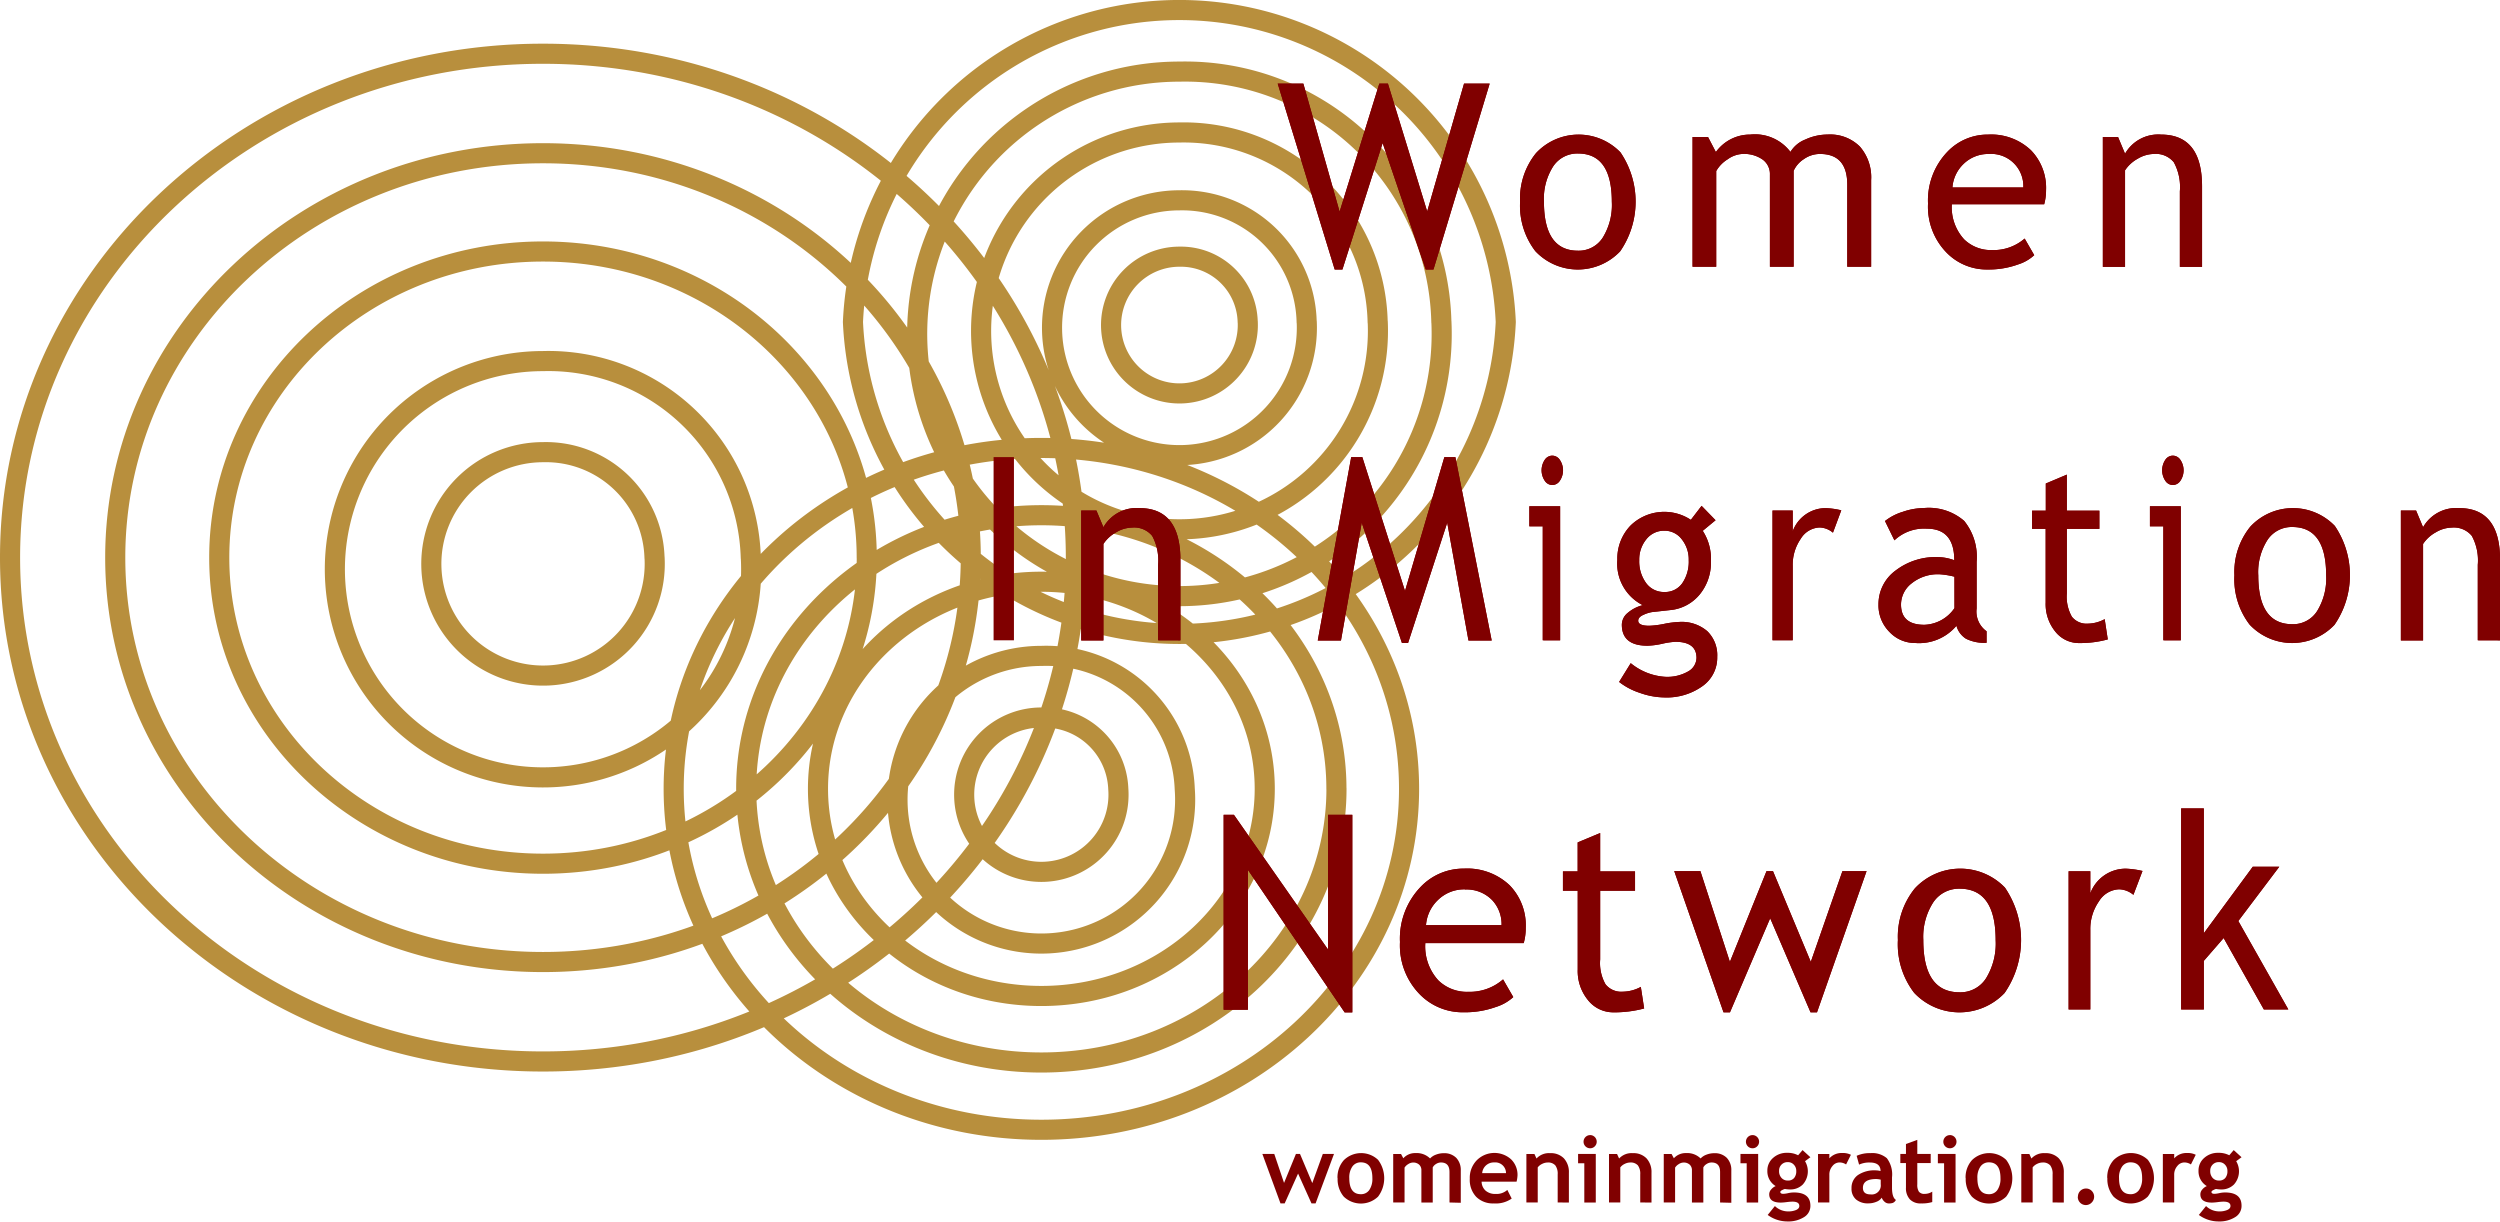 <svg xmlns="http://www.w3.org/2000/svg" width="93.238" height="45.557" viewBox="0 0 93.238 45.557">
  <g id="Grupo_70" data-name="Grupo 70" transform="translate(-193.625 -1411.099)">
    <g id="Grupo_36" data-name="Grupo 36" transform="translate(194 1411.474)">
      <path id="Trazado_77" data-name="Trazado 77" d="M83.509,64.905c0,7.022-6.14,12.715-13.713,12.715S56.083,71.928,56.083,64.905,62.223,52.192,69.8,52.192,83.509,57.883,83.509,64.905Zm-2.707,0c0,5.637-4.927,10.206-11.007,10.206S58.788,70.543,58.788,64.905,63.716,54.7,69.8,54.7,80.8,59.269,80.8,64.905Zm-2.675,0c0,4.267-3.73,7.725-8.331,7.725s-8.331-3.458-8.331-7.725,3.73-7.724,8.331-7.724S78.127,60.639,78.127,64.905Zm-2.984,0A5.364,5.364,0,1,1,69.8,59.947,5.164,5.164,0,0,1,75.143,64.905Zm-2.478,0a2.878,2.878,0,1,1-2.869-2.66A2.771,2.771,0,0,1,72.665,64.905ZM87.116,47.493a12.186,12.186,0,0,1-24.347,0,12.186,12.186,0,0,1,24.347,0Zm-2.4,0a9.781,9.781,0,1,1-9.771-9.337A9.561,9.561,0,0,1,84.714,47.493Zm-2.375,0a7.4,7.4,0,1,1-7.4-7.067A7.236,7.236,0,0,1,82.338,47.493Zm-2.648,0a4.752,4.752,0,1,1-4.747-4.537A4.646,4.646,0,0,1,79.69,47.493Zm-2.2,0a2.55,2.55,0,1,1-2.547-2.435A2.493,2.493,0,0,1,77.491,47.493Zm-6.407,8.788c0,10.377-8.9,18.792-19.875,18.792S31.333,66.66,31.333,56.281s8.9-18.792,19.875-18.792S71.083,45.9,71.083,56.281Zm-3.922,0c0,8.33-7.142,15.083-15.953,15.083S35.256,64.611,35.256,56.281,42.4,41.2,51.209,41.2,67.162,47.952,67.162,56.281Zm-3.879,0c0,6.305-5.405,11.416-12.074,11.416S39.135,62.587,39.135,56.281s5.406-11.416,12.074-11.416S63.283,49.976,63.283,56.281Zm-4.324,0a7.763,7.763,0,1,1-7.751-7.329A7.549,7.549,0,0,1,58.959,56.281Zm-3.591,0a4.166,4.166,0,1,1-4.159-3.932A4.051,4.051,0,0,1,55.368,56.281Z" transform="translate(-31.333 -35.86)" fill="none" stroke="#b88f3d" stroke-linecap="round" stroke-linejoin="round" stroke-miterlimit="10" stroke-width="0.75"/>
    </g>
    <g id="Grupo_38" data-name="Grupo 38" transform="translate(230.681 1414.216)">
      <path id="Trazado_78" data-name="Trazado 78" d="M88.054,45.747h-.29l-1.606-4.716-1.5,4.716H84.37l-2.127-6.934H83.2l1.353,4.777,1.481-4.777h.321l1.464,4.768,1.375-4.768h.956Z" transform="translate(-71.648 -38.813)" fill="maroon"/>
      <path id="Trazado_79" data-name="Trazado 79" d="M88.054,45.747h-.29l-1.606-4.716-1.5,4.716H84.37l-2.127-6.934H83.2l1.353,4.777,1.481-4.777h.321l1.464,4.768,1.375-4.768h.956Z" transform="translate(-71.648 -38.813)" fill="maroon"/>
      <path id="Trazado_80" data-name="Trazado 80" d="M92.869,43.366q0,1.825,1.268,1.826a1.063,1.063,0,0,0,.927-.49,2.318,2.318,0,0,0,.336-1.335q0-1.8-1.263-1.8a1.083,1.083,0,0,0-.924.48,2.232,2.232,0,0,0-.344,1.322m-.89,0a2.685,2.685,0,0,1,.594-1.814,2.17,2.17,0,0,1,3.15-.028,3.268,3.268,0,0,1-.013,3.691,2.177,2.177,0,0,1-3.162-.008,2.782,2.782,0,0,1-.569-1.841" transform="translate(-72.343 -38.959)" fill="maroon"/>
      <path id="Trazado_81" data-name="Trazado 81" d="M92.869,43.366q0,1.825,1.268,1.826a1.063,1.063,0,0,0,.927-.49,2.318,2.318,0,0,0,.336-1.335q0-1.8-1.263-1.8a1.083,1.083,0,0,0-.924.48A2.232,2.232,0,0,0,92.869,43.366Zm-.89,0a2.685,2.685,0,0,1,.594-1.814,2.17,2.17,0,0,1,3.15-.028,3.268,3.268,0,0,1-.013,3.691,2.177,2.177,0,0,1-3.162-.008A2.782,2.782,0,0,1,91.979,43.366Z" transform="translate(-72.343 -38.959)" fill="maroon"/>
      <path id="Trazado_82" data-name="Trazado 82" d="M104.676,45.791V42.728q0-1.144-1.019-1.144a1.043,1.043,0,0,0-.6.192,1.025,1.025,0,0,0-.381.436v3.579h-.885V42.352a.662.662,0,0,0-.277-.563,1.206,1.206,0,0,0-.733-.206,1.028,1.028,0,0,0-.566.2,1.234,1.234,0,0,0-.426.438v3.57h-.883V40.952h.577l.293.561a1.568,1.568,0,0,1,1.281-.652,1.659,1.659,0,0,1,1.5.647,1.129,1.129,0,0,1,.554-.462,1.984,1.984,0,0,1,.833-.186,1.57,1.57,0,0,1,1.2.446,1.742,1.742,0,0,1,.423,1.25v3.234Z" transform="translate(-72.838 -38.959)" fill="maroon"/>
      <path id="Trazado_83" data-name="Trazado 83" d="M104.676,45.791V42.728q0-1.144-1.019-1.144a1.043,1.043,0,0,0-.6.192,1.025,1.025,0,0,0-.381.436v3.579h-.885V42.352a.662.662,0,0,0-.277-.563,1.206,1.206,0,0,0-.733-.206,1.028,1.028,0,0,0-.566.2,1.234,1.234,0,0,0-.426.438v3.57h-.883V40.952h.577l.293.561a1.568,1.568,0,0,1,1.281-.652,1.659,1.659,0,0,1,1.5.647,1.129,1.129,0,0,1,.554-.462,1.984,1.984,0,0,1,.833-.186,1.57,1.57,0,0,1,1.2.446,1.742,1.742,0,0,1,.423,1.25v3.234Z" transform="translate(-72.838 -38.959)" fill="maroon"/>
      <path id="Trazado_84" data-name="Trazado 84" d="M110.637,41.585a1.317,1.317,0,0,0-.95.371,1.353,1.353,0,0,0-.415.878h2.644a1.2,1.2,0,0,0-1.279-1.25m2.055,1.876H109.25a1.767,1.767,0,0,0,.459,1.308,1.43,1.43,0,0,0,1.044.4,1.762,1.762,0,0,0,1.213-.43l.357.62a1.578,1.578,0,0,1-.6.345,3.192,3.192,0,0,1-1.132.189,2.091,2.091,0,0,1-1.529-.62,2.45,2.45,0,0,1-.7-1.839,2.616,2.616,0,0,1,.718-1.925,2.068,2.068,0,0,1,1.521-.647,2.153,2.153,0,0,1,1.6.584,2.01,2.01,0,0,1,.563,1.49,1.958,1.958,0,0,1-.068.526" transform="translate(-73.512 -38.959)" fill="maroon"/>
      <path id="Trazado_85" data-name="Trazado 85" d="M110.637,41.585a1.317,1.317,0,0,0-.95.371,1.353,1.353,0,0,0-.415.878h2.644a1.2,1.2,0,0,0-1.279-1.25Zm2.055,1.876H109.25a1.767,1.767,0,0,0,.459,1.308,1.43,1.43,0,0,0,1.044.4,1.762,1.762,0,0,0,1.213-.43l.357.62a1.578,1.578,0,0,1-.6.345,3.192,3.192,0,0,1-1.132.189,2.091,2.091,0,0,1-1.529-.62,2.45,2.45,0,0,1-.7-1.839,2.616,2.616,0,0,1,.718-1.925,2.068,2.068,0,0,1,1.521-.647,2.153,2.153,0,0,1,1.6.584,2.01,2.01,0,0,1,.563,1.49A1.958,1.958,0,0,1,112.692,43.461Z" transform="translate(-73.512 -38.959)" fill="maroon"/>
      <path id="Trazado_86" data-name="Trazado 86" d="M118.256,45.791V42.976a1.92,1.92,0,0,0-.225-1.082.866.866,0,0,0-.751-.31,1.206,1.206,0,0,0-.593.176,1.338,1.338,0,0,0-.475.434v3.6h-.828V40.952h.567l.261.623a1.424,1.424,0,0,1,1.338-.714q1.534,0,1.534,1.934v3h-.828Z" transform="translate(-74.014 -38.959)" fill="maroon"/>
      <path id="Trazado_87" data-name="Trazado 87" d="M118.256,45.791V42.976a1.92,1.92,0,0,0-.225-1.082.866.866,0,0,0-.751-.31,1.206,1.206,0,0,0-.593.176,1.338,1.338,0,0,0-.475.434v3.6h-.828V40.952h.567l.261.623a1.424,1.424,0,0,1,1.338-.714q1.534,0,1.534,1.934v3h-.828Z" transform="translate(-74.014 -38.959)" fill="maroon"/>
      <path id="Trazado_88" data-name="Trazado 88" d="M84.586,75.549l-3.608-5.315v5.215h-.905V68.179h.382l3.512,5.027V68.179h.905v7.37Z" transform="translate(-71.493 -40.909)" fill="maroon"/>
      <path id="Trazado_89" data-name="Trazado 89" d="M84.586,75.549l-3.608-5.315v5.215h-.905V68.179h.382l3.512,5.027V68.179h.905v7.37Z" transform="translate(-71.493 -40.909)" fill="maroon"/>
      <path id="Trazado_90" data-name="Trazado 90" d="M89.58,71.116a1.4,1.4,0,0,0-1.012.4,1.441,1.441,0,0,0-.442.935h2.818a1.312,1.312,0,0,0-.343-.926,1.329,1.329,0,0,0-1.021-.4m2.191,2H88.1a1.879,1.879,0,0,0,.49,1.394,1.521,1.521,0,0,0,1.112.423A1.884,1.884,0,0,0,91,74.473l.381.66a1.7,1.7,0,0,1-.642.367,3.412,3.412,0,0,1-1.207.2,2.232,2.232,0,0,1-1.63-.661,2.607,2.607,0,0,1-.747-1.958,2.783,2.783,0,0,1,.765-2.05,2.206,2.206,0,0,1,1.62-.689,2.3,2.3,0,0,1,1.706.622,2.141,2.141,0,0,1,.6,1.587,2.085,2.085,0,0,1-.072.56" transform="translate(-71.999 -41.064)" fill="maroon"/>
      <path id="Trazado_91" data-name="Trazado 91" d="M89.58,71.116a1.4,1.4,0,0,0-1.012.4,1.441,1.441,0,0,0-.442.935h2.818a1.312,1.312,0,0,0-.343-.926A1.329,1.329,0,0,0,89.58,71.116Zm2.191,2H88.1a1.879,1.879,0,0,0,.49,1.394,1.521,1.521,0,0,0,1.112.423A1.884,1.884,0,0,0,91,74.473l.381.66a1.7,1.7,0,0,1-.642.367,3.412,3.412,0,0,1-1.207.2,2.232,2.232,0,0,1-1.63-.661,2.607,2.607,0,0,1-.747-1.958,2.783,2.783,0,0,1,.765-2.05,2.206,2.206,0,0,1,1.62-.689,2.3,2.3,0,0,1,1.706.622,2.141,2.141,0,0,1,.6,1.587A2.085,2.085,0,0,1,91.771,73.113Z" transform="translate(-71.999 -41.064)" fill="maroon"/>
      <path id="Trazado_92" data-name="Trazado 92" d="M94.251,71.065H93.7v-.723h.549v-1.08l.84-.351v1.431h1.3v.723h-1.3v2.564a1.608,1.608,0,0,0,.2.926.75.75,0,0,0,.648.274,1.442,1.442,0,0,0,.668-.179l.124.805a4.278,4.278,0,0,1-1.146.144,1.2,1.2,0,0,1-.948-.455A1.711,1.711,0,0,1,94.251,74Z" transform="translate(-72.466 -40.961)" fill="maroon"/>
      <path id="Trazado_93" data-name="Trazado 93" d="M94.251,71.065H93.7v-.723h.549v-1.08l.84-.351v1.431h1.3v.723h-1.3v2.564a1.608,1.608,0,0,0,.2.926.75.75,0,0,0,.648.274,1.442,1.442,0,0,0,.668-.179l.124.805a4.278,4.278,0,0,1-1.146.144,1.2,1.2,0,0,1-.948-.455A1.711,1.711,0,0,1,94.251,74Z" transform="translate(-72.466 -40.961)" fill="maroon"/>
      <path id="Trazado_94" data-name="Trazado 94" d="M103.494,75.71h-.24l-1.506-3.51-1.5,3.51h-.24l-1.838-5.268h.975l1.1,3.385,1.367-3.385h.24l1.411,3.385,1.18-3.385h.9Z" transform="translate(-72.785 -41.071)" fill="maroon"/>
      <path id="Trazado_95" data-name="Trazado 95" d="M103.494,75.71h-.24l-1.506-3.51-1.5,3.51h-.24l-1.838-5.268h.975l1.1,3.385,1.367-3.385h.24l1.411,3.385,1.18-3.385h.9Z" transform="translate(-72.785 -41.071)" fill="maroon"/>
      <path id="Trazado_96" data-name="Trazado 96" d="M108.1,73.011q0,1.943,1.351,1.944a1.134,1.134,0,0,0,.989-.522,2.477,2.477,0,0,0,.358-1.423q0-1.919-1.346-1.919a1.153,1.153,0,0,0-.983.512,2.374,2.374,0,0,0-.368,1.409m-.948,0a2.86,2.86,0,0,1,.633-1.932,2.316,2.316,0,0,1,3.359-.029,3.477,3.477,0,0,1-.014,3.931,2.323,2.323,0,0,1-3.371-.007,2.97,2.97,0,0,1-.607-1.963" transform="translate(-73.426 -41.064)" fill="maroon"/>
      <path id="Trazado_97" data-name="Trazado 97" d="M108.1,73.011q0,1.943,1.351,1.944a1.134,1.134,0,0,0,.989-.522,2.477,2.477,0,0,0,.358-1.423q0-1.919-1.346-1.919a1.153,1.153,0,0,0-.983.512A2.374,2.374,0,0,0,108.1,73.011Zm-.948,0a2.86,2.86,0,0,1,.633-1.932,2.316,2.316,0,0,1,3.359-.029,3.477,3.477,0,0,1-.014,3.931,2.323,2.323,0,0,1-3.371-.007A2.97,2.97,0,0,1,107.151,73.011Z" transform="translate(-73.426 -41.064)" fill="maroon"/>
      <path id="Trazado_98" data-name="Trazado 98" d="M116.426,71.321a.865.865,0,0,0-.533-.207.921.921,0,0,0-.752.448,1.8,1.8,0,0,0-.322,1.077v2.955h-.81V70.44h.81v.823a1.411,1.411,0,0,1,1.319-.919,3.231,3.231,0,0,1,.627.086Z" transform="translate(-73.916 -41.064)" fill="maroon"/>
      <path id="Trazado_99" data-name="Trazado 99" d="M116.426,71.321a.865.865,0,0,0-.533-.207.921.921,0,0,0-.752.448,1.8,1.8,0,0,0-.322,1.077v2.955h-.81V70.44h.81v.823a1.411,1.411,0,0,1,1.319-.919,3.231,3.231,0,0,1,.627.086Z" transform="translate(-73.916 -41.064)" fill="maroon"/>
      <path id="Trazado_100" data-name="Trazado 100" d="M121.614,75.422l-1.5-2.664-.739.851v1.814h-.846v-7.5h.846v4.656L121.2,70.1h.988l-1.527,2.023,1.866,3.3Z" transform="translate(-74.239 -40.891)" fill="maroon"/>
      <path id="Trazado_101" data-name="Trazado 101" d="M121.614,75.422l-1.5-2.664-.739.851v1.814h-.846v-7.5h.846v4.656L121.2,70.1h.988l-1.527,2.023,1.866,3.3Z" transform="translate(-74.239 -40.891)" fill="maroon"/>
      <rect id="Rectángulo_23" data-name="Rectángulo 23" width="0.759" height="6.832" transform="translate(0 13.931)" fill="maroon"/>
      <g id="Grupo_37" data-name="Grupo 37" transform="translate(3.263 15.832)">
        <path id="Trazado_102" data-name="Trazado 102" d="M77.22,60.793V57.977A1.92,1.92,0,0,0,77,56.9a.866.866,0,0,0-.751-.31,1.2,1.2,0,0,0-.593.176,1.338,1.338,0,0,0-.475.434v3.6h-.828V55.953h.567l.261.623a1.424,1.424,0,0,1,1.338-.714q1.534,0,1.534,1.934v3Z" transform="translate(-74.348 -55.862)" fill="maroon"/>
        <path id="Trazado_103" data-name="Trazado 103" d="M77.22,60.793V57.977A1.92,1.92,0,0,0,77,56.9a.866.866,0,0,0-.751-.31,1.2,1.2,0,0,0-.593.176,1.338,1.338,0,0,0-.475.434v3.6h-.828V55.953h.567l.261.623a1.424,1.424,0,0,1,1.338-.714q1.534,0,1.534,1.934v3Z" transform="translate(-74.348 -55.862)" fill="maroon"/>
      </g>
      <path id="Trazado_104" data-name="Trazado 104" d="M89.474,60.655l-.793-4.393-1.46,4.486h-.228l-1.5-4.486-.774,4.393h-.866L85.1,53.816h.415l1.592,4.991,1.468-4.991h.411l1.354,6.839Z" transform="translate(-71.763 -39.884)" fill="maroon"/>
      <path id="Trazado_105" data-name="Trazado 105" d="M89.474,60.655l-.793-4.393-1.46,4.486h-.228l-1.5-4.486-.774,4.393h-.866L85.1,53.816h.415l1.592,4.991,1.468-4.991h.411l1.354,6.839Z" transform="translate(-71.763 -39.884)" fill="maroon"/>
      <path id="Trazado_106" data-name="Trazado 106" d="M93.205,53.756a.344.344,0,0,1,.285.161.695.695,0,0,1,0,.774.344.344,0,0,1-.285.161.34.34,0,0,1-.28-.161.7.7,0,0,1,0-.777.341.341,0,0,1,.282-.158m-.355,6.887v-4.25h-.5v-.748H93.5v5Z" transform="translate(-72.37 -39.88)" fill="maroon"/>
      <path id="Trazado_107" data-name="Trazado 107" d="M93.205,53.756a.344.344,0,0,1,.285.161.695.695,0,0,1,0,.774.344.344,0,0,1-.285.161.34.34,0,0,1-.28-.161.7.7,0,0,1,0-.777A.341.341,0,0,1,93.205,53.756Zm-.355,6.887v-4.25h-.5v-.748H93.5v5Z" transform="translate(-72.37 -39.88)" fill="maroon"/>
      <path id="Trazado_108" data-name="Trazado 108" d="M97.643,56.7a.837.837,0,0,0-.678.321,1.187,1.187,0,0,0-.263.778,1.37,1.37,0,0,0,.254.85.816.816,0,0,0,.686.337.78.78,0,0,0,.665-.328,1.425,1.425,0,0,0,.24-.86,1.2,1.2,0,0,0-.259-.778.8.8,0,0,0-.644-.32m-1.692,5.64.433-.7a2.248,2.248,0,0,0,1.286.509,1.56,1.56,0,0,0,.854-.2.594.594,0,0,0,.313-.506c0-.4-.264-.6-.79-.6a2.943,2.943,0,0,0-.487.073,2.868,2.868,0,0,1-.551.073q-.958,0-.957-.788a.579.579,0,0,1,.225-.44,1.366,1.366,0,0,1,.557-.284,1.733,1.733,0,0,1-.95-1.685,1.781,1.781,0,0,1,.491-1.282,1.8,1.8,0,0,1,2.251-.215l.4-.522.522.536-.479.395a1.921,1.921,0,0,1,.306,1.136,1.867,1.867,0,0,1-.425,1.245,1.617,1.617,0,0,1-1.112.577l-.66.073a1.223,1.223,0,0,0-.315.1c-.132.057-.2.13-.2.222,0,.124.137.188.41.188a3.443,3.443,0,0,0,.564-.072,3.521,3.521,0,0,1,.567-.071,1.464,1.464,0,0,1,1.035.345,1.25,1.25,0,0,1,.371.959,1.3,1.3,0,0,1-.557,1.095,2.286,2.286,0,0,1-1.41.417,2.8,2.8,0,0,1-.919-.17,2.5,2.5,0,0,1-.776-.41" transform="translate(-72.622 -40.024)" fill="maroon"/>
      <path id="Trazado_109" data-name="Trazado 109" d="M97.643,56.7a.837.837,0,0,0-.678.321,1.187,1.187,0,0,0-.263.778,1.37,1.37,0,0,0,.254.85.816.816,0,0,0,.686.337.78.78,0,0,0,.665-.328,1.425,1.425,0,0,0,.24-.86,1.2,1.2,0,0,0-.259-.778A.8.8,0,0,0,97.643,56.7Zm-1.692,5.64.433-.7a2.248,2.248,0,0,0,1.286.509,1.56,1.56,0,0,0,.854-.2.594.594,0,0,0,.313-.506c0-.4-.264-.6-.79-.6a2.943,2.943,0,0,0-.487.073,2.868,2.868,0,0,1-.551.073q-.958,0-.957-.788a.579.579,0,0,1,.225-.44,1.366,1.366,0,0,1,.557-.284,1.733,1.733,0,0,1-.95-1.685,1.781,1.781,0,0,1,.491-1.282,1.8,1.8,0,0,1,2.251-.215l.4-.522.522.536-.479.395a1.921,1.921,0,0,1,.306,1.136,1.867,1.867,0,0,1-.425,1.245,1.617,1.617,0,0,1-1.112.577l-.66.073a1.223,1.223,0,0,0-.315.1c-.132.057-.2.13-.2.222,0,.124.137.188.41.188a3.443,3.443,0,0,0,.564-.072,3.521,3.521,0,0,1,.567-.071,1.464,1.464,0,0,1,1.035.345,1.25,1.25,0,0,1,.371.959,1.3,1.3,0,0,1-.557,1.095,2.286,2.286,0,0,1-1.41.417,2.8,2.8,0,0,1-.919-.17A2.5,2.5,0,0,1,95.951,62.34Z" transform="translate(-72.622 -40.024)" fill="maroon"/>
      <path id="Trazado_110" data-name="Trazado 110" d="M104.371,56.78a.8.8,0,0,0-.5-.194.859.859,0,0,0-.7.42,1.7,1.7,0,0,0-.3,1.012v2.774h-.754V55.953h.754v.773a1.315,1.315,0,0,1,1.227-.863,3.006,3.006,0,0,1,.584.082Z" transform="translate(-73.067 -40.03)" fill="maroon"/>
      <path id="Trazado_111" data-name="Trazado 111" d="M104.371,56.78a.8.8,0,0,0-.5-.194.859.859,0,0,0-.7.42,1.7,1.7,0,0,0-.3,1.012v2.774h-.754V55.953h.754v.773a1.315,1.315,0,0,1,1.227-.863,3.006,3.006,0,0,1,.584.082Z" transform="translate(-73.067 -40.03)" fill="maroon"/>
      <path id="Trazado_112" data-name="Trazado 112" d="M109.206,58.421a3.02,3.02,0,0,0-.556-.09,1.56,1.56,0,0,0-1.036.335,1,1,0,0,0-.4.792q0,.756.868.757a1.417,1.417,0,0,0,1.125-.621Zm.079,1.826a1.828,1.828,0,0,1-1.54.647,1.306,1.306,0,0,1-.964-.414,1.409,1.409,0,0,1-.408-1.03A1.552,1.552,0,0,1,107,58.2a2.46,2.46,0,0,1,1.6-.51,1.852,1.852,0,0,1,.6.117q0-1.177-1.023-1.177a1.611,1.611,0,0,0-1.209.435l-.352-.72a2.01,2.01,0,0,1,.659-.342,2.49,2.49,0,0,1,.8-.143,2.012,2.012,0,0,1,1.494.48,2.13,2.13,0,0,1,.465,1.527v1.738a.9.9,0,0,0,.371.851v.43a1.542,1.542,0,0,1-.765-.15.828.828,0,0,1-.365-.491" transform="translate(-73.371 -40.03)" fill="maroon"/>
      <path id="Trazado_113" data-name="Trazado 113" d="M109.206,58.421a3.02,3.02,0,0,0-.556-.09,1.56,1.56,0,0,0-1.036.335,1,1,0,0,0-.4.792q0,.756.868.757a1.417,1.417,0,0,0,1.125-.621Zm.079,1.826a1.828,1.828,0,0,1-1.54.647,1.306,1.306,0,0,1-.964-.414,1.409,1.409,0,0,1-.408-1.03A1.552,1.552,0,0,1,107,58.2a2.46,2.46,0,0,1,1.6-.51,1.852,1.852,0,0,1,.6.117q0-1.177-1.023-1.177a1.611,1.611,0,0,0-1.209.435l-.352-.72a2.01,2.01,0,0,1,.659-.342,2.49,2.49,0,0,1,.8-.143,2.012,2.012,0,0,1,1.494.48,2.13,2.13,0,0,1,.465,1.527v1.738a.9.9,0,0,0,.371.851v.43a1.542,1.542,0,0,1-.765-.15A.828.828,0,0,1,109.285,60.247Z" transform="translate(-73.371 -40.03)" fill="maroon"/>
      <path id="Trazado_114" data-name="Trazado 114" d="M113.053,56.541h-.512v-.679h.512V54.849l.785-.331v1.345h1.214v.679h-1.214v2.407a1.519,1.519,0,0,0,.188.869.7.7,0,0,0,.6.258,1.355,1.355,0,0,0,.624-.168l.115.756a3.95,3.95,0,0,1-1.07.136,1.12,1.12,0,0,1-.886-.427,1.618,1.618,0,0,1-.361-1.08V56.541Z" transform="translate(-73.811 -39.934)" fill="maroon"/>
      <path id="Trazado_115" data-name="Trazado 115" d="M113.053,56.541h-.512v-.679h.512V54.849l.785-.331v1.345h1.214v.679h-1.214v2.407a1.519,1.519,0,0,0,.188.869.7.7,0,0,0,.6.258,1.355,1.355,0,0,0,.624-.168l.115.756a3.95,3.95,0,0,1-1.07.136,1.12,1.12,0,0,1-.886-.427,1.618,1.618,0,0,1-.361-1.08V56.541Z" transform="translate(-73.811 -39.934)" fill="maroon"/>
      <path id="Trazado_116" data-name="Trazado 116" d="M118.128,53.756a.344.344,0,0,1,.285.161.695.695,0,0,1,0,.774.344.344,0,0,1-.285.161.34.34,0,0,1-.28-.161.7.7,0,0,1,0-.777.341.341,0,0,1,.282-.158m-.354,6.887v-4.25h-.5v-.748h1.151v5Z" transform="translate(-74.149 -39.88)" fill="maroon"/>
      <path id="Trazado_117" data-name="Trazado 117" d="M118.128,53.756a.344.344,0,0,1,.285.161.695.695,0,0,1,0,.774.344.344,0,0,1-.285.161.34.34,0,0,1-.28-.161.7.7,0,0,1,0-.777A.341.341,0,0,1,118.128,53.756Zm-.354,6.887v-4.25h-.5v-.748h1.151v5Z" transform="translate(-74.149 -39.88)" fill="maroon"/>
      <path id="Trazado_118" data-name="Trazado 118" d="M121.558,58.367q0,1.825,1.268,1.826a1.063,1.063,0,0,0,.927-.49,2.318,2.318,0,0,0,.336-1.335q0-1.8-1.263-1.8a1.084,1.084,0,0,0-.924.48,2.228,2.228,0,0,0-.345,1.322m-.89,0a2.685,2.685,0,0,1,.594-1.814,2.17,2.17,0,0,1,3.15-.028,3.268,3.268,0,0,1-.013,3.691,2.177,2.177,0,0,1-3.162-.008,2.783,2.783,0,0,1-.569-1.841" transform="translate(-74.391 -40.03)" fill="maroon"/>
      <path id="Trazado_119" data-name="Trazado 119" d="M121.558,58.367q0,1.825,1.268,1.826a1.063,1.063,0,0,0,.927-.49,2.318,2.318,0,0,0,.336-1.335q0-1.8-1.263-1.8a1.084,1.084,0,0,0-.924.48A2.228,2.228,0,0,0,121.558,58.367Zm-.89,0a2.685,2.685,0,0,1,.594-1.814,2.17,2.17,0,0,1,3.15-.028,3.268,3.268,0,0,1-.013,3.691,2.177,2.177,0,0,1-3.162-.008A2.783,2.783,0,0,1,120.668,58.367Z" transform="translate(-74.391 -40.03)" fill="maroon"/>
      <path id="Trazado_120" data-name="Trazado 120" d="M130.221,60.793V57.977A1.92,1.92,0,0,0,130,56.9a.866.866,0,0,0-.751-.31,1.2,1.2,0,0,0-.593.176,1.338,1.338,0,0,0-.475.434v3.6h-.828V55.953h.567l.261.623a1.424,1.424,0,0,1,1.338-.714q1.534,0,1.534,1.934v3Z" transform="translate(-74.868 -40.03)" fill="maroon"/>
      <path id="Trazado_121" data-name="Trazado 121" d="M130.221,60.793V57.977A1.92,1.92,0,0,0,130,56.9a.866.866,0,0,0-.751-.31,1.2,1.2,0,0,0-.593.176,1.338,1.338,0,0,0-.475.434v3.6h-.828V55.953h.567l.261.623a1.424,1.424,0,0,1,1.338-.714q1.534,0,1.534,1.934v3Z" transform="translate(-74.868 -40.03)" fill="maroon"/>
      <path id="Trazado_122" data-name="Trazado 122" d="M83.613,83.645H83.46l-.5-1.113-.5,1.113h-.156L81.628,81.8h.444l.365,1.081L82.88,81.8h.152l.458,1.087.393-1.087H84.3Z" transform="translate(-71.604 -41.881)" fill="maroon"/>
      <path id="Trazado_123" data-name="Trazado 123" d="M85.086,82.7c0,.4.143.6.432.6a.371.371,0,0,0,.313-.155.733.733,0,0,0,.116-.443c0-.394-.143-.59-.429-.59a.374.374,0,0,0-.316.155.709.709,0,0,0-.116.435m-.44,0a.959.959,0,0,1,.24-.675.921.921,0,0,1,1.273-.009,1.141,1.141,0,0,1,0,1.373.924.924,0,0,1-1.279,0,1,1,0,0,1-.229-.686" transform="translate(-71.82 -41.879)" fill="maroon"/>
      <path id="Trazado_124" data-name="Trazado 124" d="M88.983,83.609V82.474c0-.238-.106-.357-.319-.357a.334.334,0,0,0-.182.056.319.319,0,0,0-.124.129V83.61h-.423v-1.2a.279.279,0,0,0-.084-.213.329.329,0,0,0-.233-.078.336.336,0,0,0-.174.059.4.4,0,0,0-.137.131v1.3h-.423V81.8h.292l.085.16a.586.586,0,0,1,.455-.193.709.709,0,0,1,.543.2.55.55,0,0,1,.221-.143.789.789,0,0,1,.284-.053.628.628,0,0,1,.472.174.656.656,0,0,1,.168.475v1.2Z" transform="translate(-71.98 -41.879)" fill="maroon"/>
      <path id="Trazado_125" data-name="Trazado 125" d="M90.42,82.515h.89a.4.4,0,0,0-.439-.4.435.435,0,0,0-.45.4m1.279.318H90.4a.457.457,0,0,0,.15.336.539.539,0,0,0,.369.121.6.6,0,0,0,.44-.15l.163.323a1.035,1.035,0,0,1-.667.181A.88.88,0,0,1,90.2,83.4a.917.917,0,0,1-.241-.676.938.938,0,0,1,.265-.694A.929.929,0,0,1,91.5,82a.807.807,0,0,1,.239.6,1.18,1.18,0,0,1-.036.234" transform="translate(-72.199 -41.879)" fill="maroon"/>
      <path id="Trazado_126" data-name="Trazado 126" d="M93.4,83.609V82.562a.524.524,0,0,0-.089-.338.36.36,0,0,0-.291-.106.456.456,0,0,0-.2.052.443.443,0,0,0-.164.13v1.309h-.423V81.8h.3l.077.169a.632.632,0,0,1,.51-.2.677.677,0,0,1,.511.193.753.753,0,0,1,.187.541V83.61Z" transform="translate(-72.362 -41.879)" fill="maroon"/>
      <path id="Trazado_127" data-name="Trazado 127" d="M94.758,81.043a.247.247,0,0,1,.246.246.243.243,0,0,1-.072.174.236.236,0,0,1-.174.072.244.244,0,0,1-.245-.245.246.246,0,0,1,.245-.246m-.217,2.515V82.093h-.232v-.347h.66v1.812Z" transform="translate(-72.51 -41.827)" fill="maroon"/>
      <path id="Trazado_128" data-name="Trazado 128" d="M96.715,83.609V82.562a.524.524,0,0,0-.089-.338.36.36,0,0,0-.291-.106.456.456,0,0,0-.2.052.443.443,0,0,0-.164.13v1.309H95.55V81.8h.3l.077.169a.632.632,0,0,1,.51-.2.677.677,0,0,1,.511.193.753.753,0,0,1,.187.541V83.61Z" transform="translate(-72.598 -41.879)" fill="maroon"/>
      <path id="Trazado_129" data-name="Trazado 129" d="M99.85,83.609V82.474c0-.238-.106-.357-.319-.357a.334.334,0,0,0-.182.056.313.313,0,0,0-.124.129V83.61H98.8v-1.2a.279.279,0,0,0-.084-.213.329.329,0,0,0-.233-.078.336.336,0,0,0-.174.059.4.4,0,0,0-.137.131v1.3h-.423V81.8h.292l.085.16a.586.586,0,0,1,.455-.193.709.709,0,0,1,.543.2.55.55,0,0,1,.221-.143.789.789,0,0,1,.284-.053.628.628,0,0,1,.472.174.656.656,0,0,1,.168.475v1.2Z" transform="translate(-72.755 -41.879)" fill="maroon"/>
      <path id="Trazado_130" data-name="Trazado 130" d="M101.279,81.043a.247.247,0,0,1,.246.246.243.243,0,0,1-.072.174.236.236,0,0,1-.174.072.244.244,0,0,1-.245-.245.246.246,0,0,1,.245-.246m-.217,2.515V82.093h-.232v-.347h.66v1.812Z" transform="translate(-72.975 -41.827)" fill="maroon"/>
      <path id="Trazado_131" data-name="Trazado 131" d="M102.347,82.425a.365.365,0,0,0,.089.258.307.307,0,0,0,.24.1.292.292,0,0,0,.232-.095.388.388,0,0,0,.08-.261.327.327,0,0,0-.086-.231.293.293,0,0,0-.226-.1.313.313,0,0,0-.329.327m-.423,1.641.267-.33a.711.711,0,0,0,.493.2.744.744,0,0,0,.3-.054c.079-.036.118-.085.118-.149,0-.108-.086-.162-.263-.162a2.061,2.061,0,0,0-.212.018,1.979,1.979,0,0,1-.212.018c-.291,0-.436-.1-.436-.313a.272.272,0,0,1,.072-.176.448.448,0,0,1,.169-.127.641.641,0,0,1-.31-.57.616.616,0,0,1,.214-.481.756.756,0,0,1,.525-.189.838.838,0,0,1,.408.091l.166-.193.292.266-.2.148a.735.735,0,0,1-.084.87.656.656,0,0,1-.477.184.959.959,0,0,1-.122-.008l-.07-.01a.435.435,0,0,0-.09.037c-.053.024-.079.049-.079.075,0,.046.039.069.117.069a.968.968,0,0,0,.176-.026,1.026,1.026,0,0,1,.212-.025c.41,0,.617.164.617.495a.485.485,0,0,1-.246.43,1.092,1.092,0,0,1-.6.156,1.239,1.239,0,0,1-.75-.245" transform="translate(-73.052 -41.871)" fill="maroon"/>
      <path id="Trazado_132" data-name="Trazado 132" d="M104.991,82.191a.44.44,0,0,0-.248-.075.333.333,0,0,0-.261.135.479.479,0,0,0-.115.326v1.032h-.423V81.8h.423v.164a.606.606,0,0,1,.473-.2.665.665,0,0,1,.331.066Z" transform="translate(-73.197 -41.879)" fill="maroon"/>
      <path id="Trazado_133" data-name="Trazado 133" d="M106.379,82.757a.922.922,0,0,0-.163-.023c-.334,0-.5.11-.5.329,0,.163.095.244.282.244a.337.337,0,0,0,.382-.381v-.169Zm.04.671a.407.407,0,0,1-.2.155.766.766,0,0,1-.3.059.677.677,0,0,1-.461-.147.521.521,0,0,1-.167-.415.58.58,0,0,1,.236-.492,1.1,1.1,0,0,1,.67-.177.7.7,0,0,1,.176.026c0-.214-.135-.319-.4-.319a.9.9,0,0,0-.4.079l-.091-.329a1.19,1.19,0,0,1,.519-.1.842.842,0,0,1,.607.189,1,1,0,0,1,.193.714v.387c0,.241.049.394.145.455a.226.226,0,0,1-.116.112.481.481,0,0,1-.148.02.238.238,0,0,1-.163-.067.363.363,0,0,1-.1-.147" transform="translate(-73.294 -41.879)" fill="maroon"/>
      <path id="Trazado_134" data-name="Trazado 134" d="M107.461,82.1h-.211v-.34h.21v-.37l.423-.155v.525h.5V82.1h-.5v.794a.468.468,0,0,0,.06.274.252.252,0,0,0,.214.082.523.523,0,0,0,.284-.084v.389a1.363,1.363,0,0,1-.42.051.546.546,0,0,1-.416-.153.611.611,0,0,1-.145-.436V82.1Z" transform="translate(-73.433 -41.841)" fill="maroon"/>
      <path id="Trazado_135" data-name="Trazado 135" d="M109.208,81.043a.246.246,0,0,1,.245.246.242.242,0,0,1-.072.174.236.236,0,0,1-.174.072.244.244,0,0,1-.245-.245.246.246,0,0,1,.245-.246m-.217,2.515V82.093h-.232v-.347h.66v1.812Z" transform="translate(-73.541 -41.827)" fill="maroon"/>
      <path id="Trazado_136" data-name="Trazado 136" d="M110.312,82.7c0,.4.143.6.432.6a.371.371,0,0,0,.313-.155.733.733,0,0,0,.116-.443c0-.394-.143-.59-.429-.59a.374.374,0,0,0-.316.155.709.709,0,0,0-.116.435m-.44,0a.959.959,0,0,1,.24-.675.921.921,0,0,1,1.273-.009,1.141,1.141,0,0,1,0,1.373.924.924,0,0,1-1.279,0,1,1,0,0,1-.229-.686" transform="translate(-73.621 -41.879)" fill="maroon"/>
      <path id="Trazado_137" data-name="Trazado 137" d="M113.276,83.609V82.562a.524.524,0,0,0-.089-.338.36.36,0,0,0-.291-.106.456.456,0,0,0-.2.052.443.443,0,0,0-.164.13v1.309h-.423V81.8h.3l.077.169a.632.632,0,0,1,.51-.2.677.677,0,0,1,.511.193.753.753,0,0,1,.187.541V83.61Z" transform="translate(-73.78 -41.879)" fill="maroon"/>
      <path id="Trazado_138" data-name="Trazado 138" d="M114.384,83.489a.3.3,0,0,1,.3-.3.29.29,0,0,1,.215.089.306.306,0,0,1,0,.432.3.3,0,0,1-.52-.216" transform="translate(-73.943 -41.98)" fill="maroon"/>
      <path id="Trazado_139" data-name="Trazado 139" d="M116,82.7c0,.4.143.6.432.6a.371.371,0,0,0,.313-.155.733.733,0,0,0,.116-.443c0-.394-.143-.59-.429-.59a.374.374,0,0,0-.316.155A.709.709,0,0,0,116,82.7m-.44,0a.959.959,0,0,1,.24-.675.921.921,0,0,1,1.273-.009,1.141,1.141,0,0,1,0,1.373.924.924,0,0,1-1.279,0,1,1,0,0,1-.229-.686" transform="translate(-74.026 -41.879)" fill="maroon"/>
      <path id="Trazado_140" data-name="Trazado 140" d="M118.841,82.191a.44.44,0,0,0-.248-.075.333.333,0,0,0-.261.135.479.479,0,0,0-.115.326v1.032h-.423V81.8h.423v.164a.607.607,0,0,1,.473-.2.665.665,0,0,1,.331.066Z" transform="translate(-74.186 -41.879)" fill="maroon"/>
      <path id="Trazado_141" data-name="Trazado 141" d="M119.664,82.425a.365.365,0,0,0,.089.258.307.307,0,0,0,.24.1.292.292,0,0,0,.232-.095.388.388,0,0,0,.08-.261.327.327,0,0,0-.086-.231.293.293,0,0,0-.226-.1.313.313,0,0,0-.329.327m-.423,1.641.267-.33a.711.711,0,0,0,.493.2.744.744,0,0,0,.3-.054c.079-.036.118-.085.118-.149,0-.108-.086-.162-.263-.162a2.061,2.061,0,0,0-.212.018,1.979,1.979,0,0,1-.212.018c-.291,0-.436-.1-.436-.313a.272.272,0,0,1,.072-.176.448.448,0,0,1,.169-.127.641.641,0,0,1-.31-.57.616.616,0,0,1,.214-.481.756.756,0,0,1,.525-.189.838.838,0,0,1,.408.091l.166-.193.292.266-.2.148a.735.735,0,0,1-.084.87.656.656,0,0,1-.477.184.959.959,0,0,1-.122-.008l-.07-.01a.435.435,0,0,0-.09.037c-.053.024-.079.049-.079.075,0,.046.039.069.117.069a.968.968,0,0,0,.176-.026,1.026,1.026,0,0,1,.212-.025c.412,0,.617.164.617.495a.485.485,0,0,1-.246.43,1.092,1.092,0,0,1-.6.156,1.239,1.239,0,0,1-.75-.245" transform="translate(-74.289 -41.871)" fill="maroon"/>
    </g>
  </g>
</svg>
